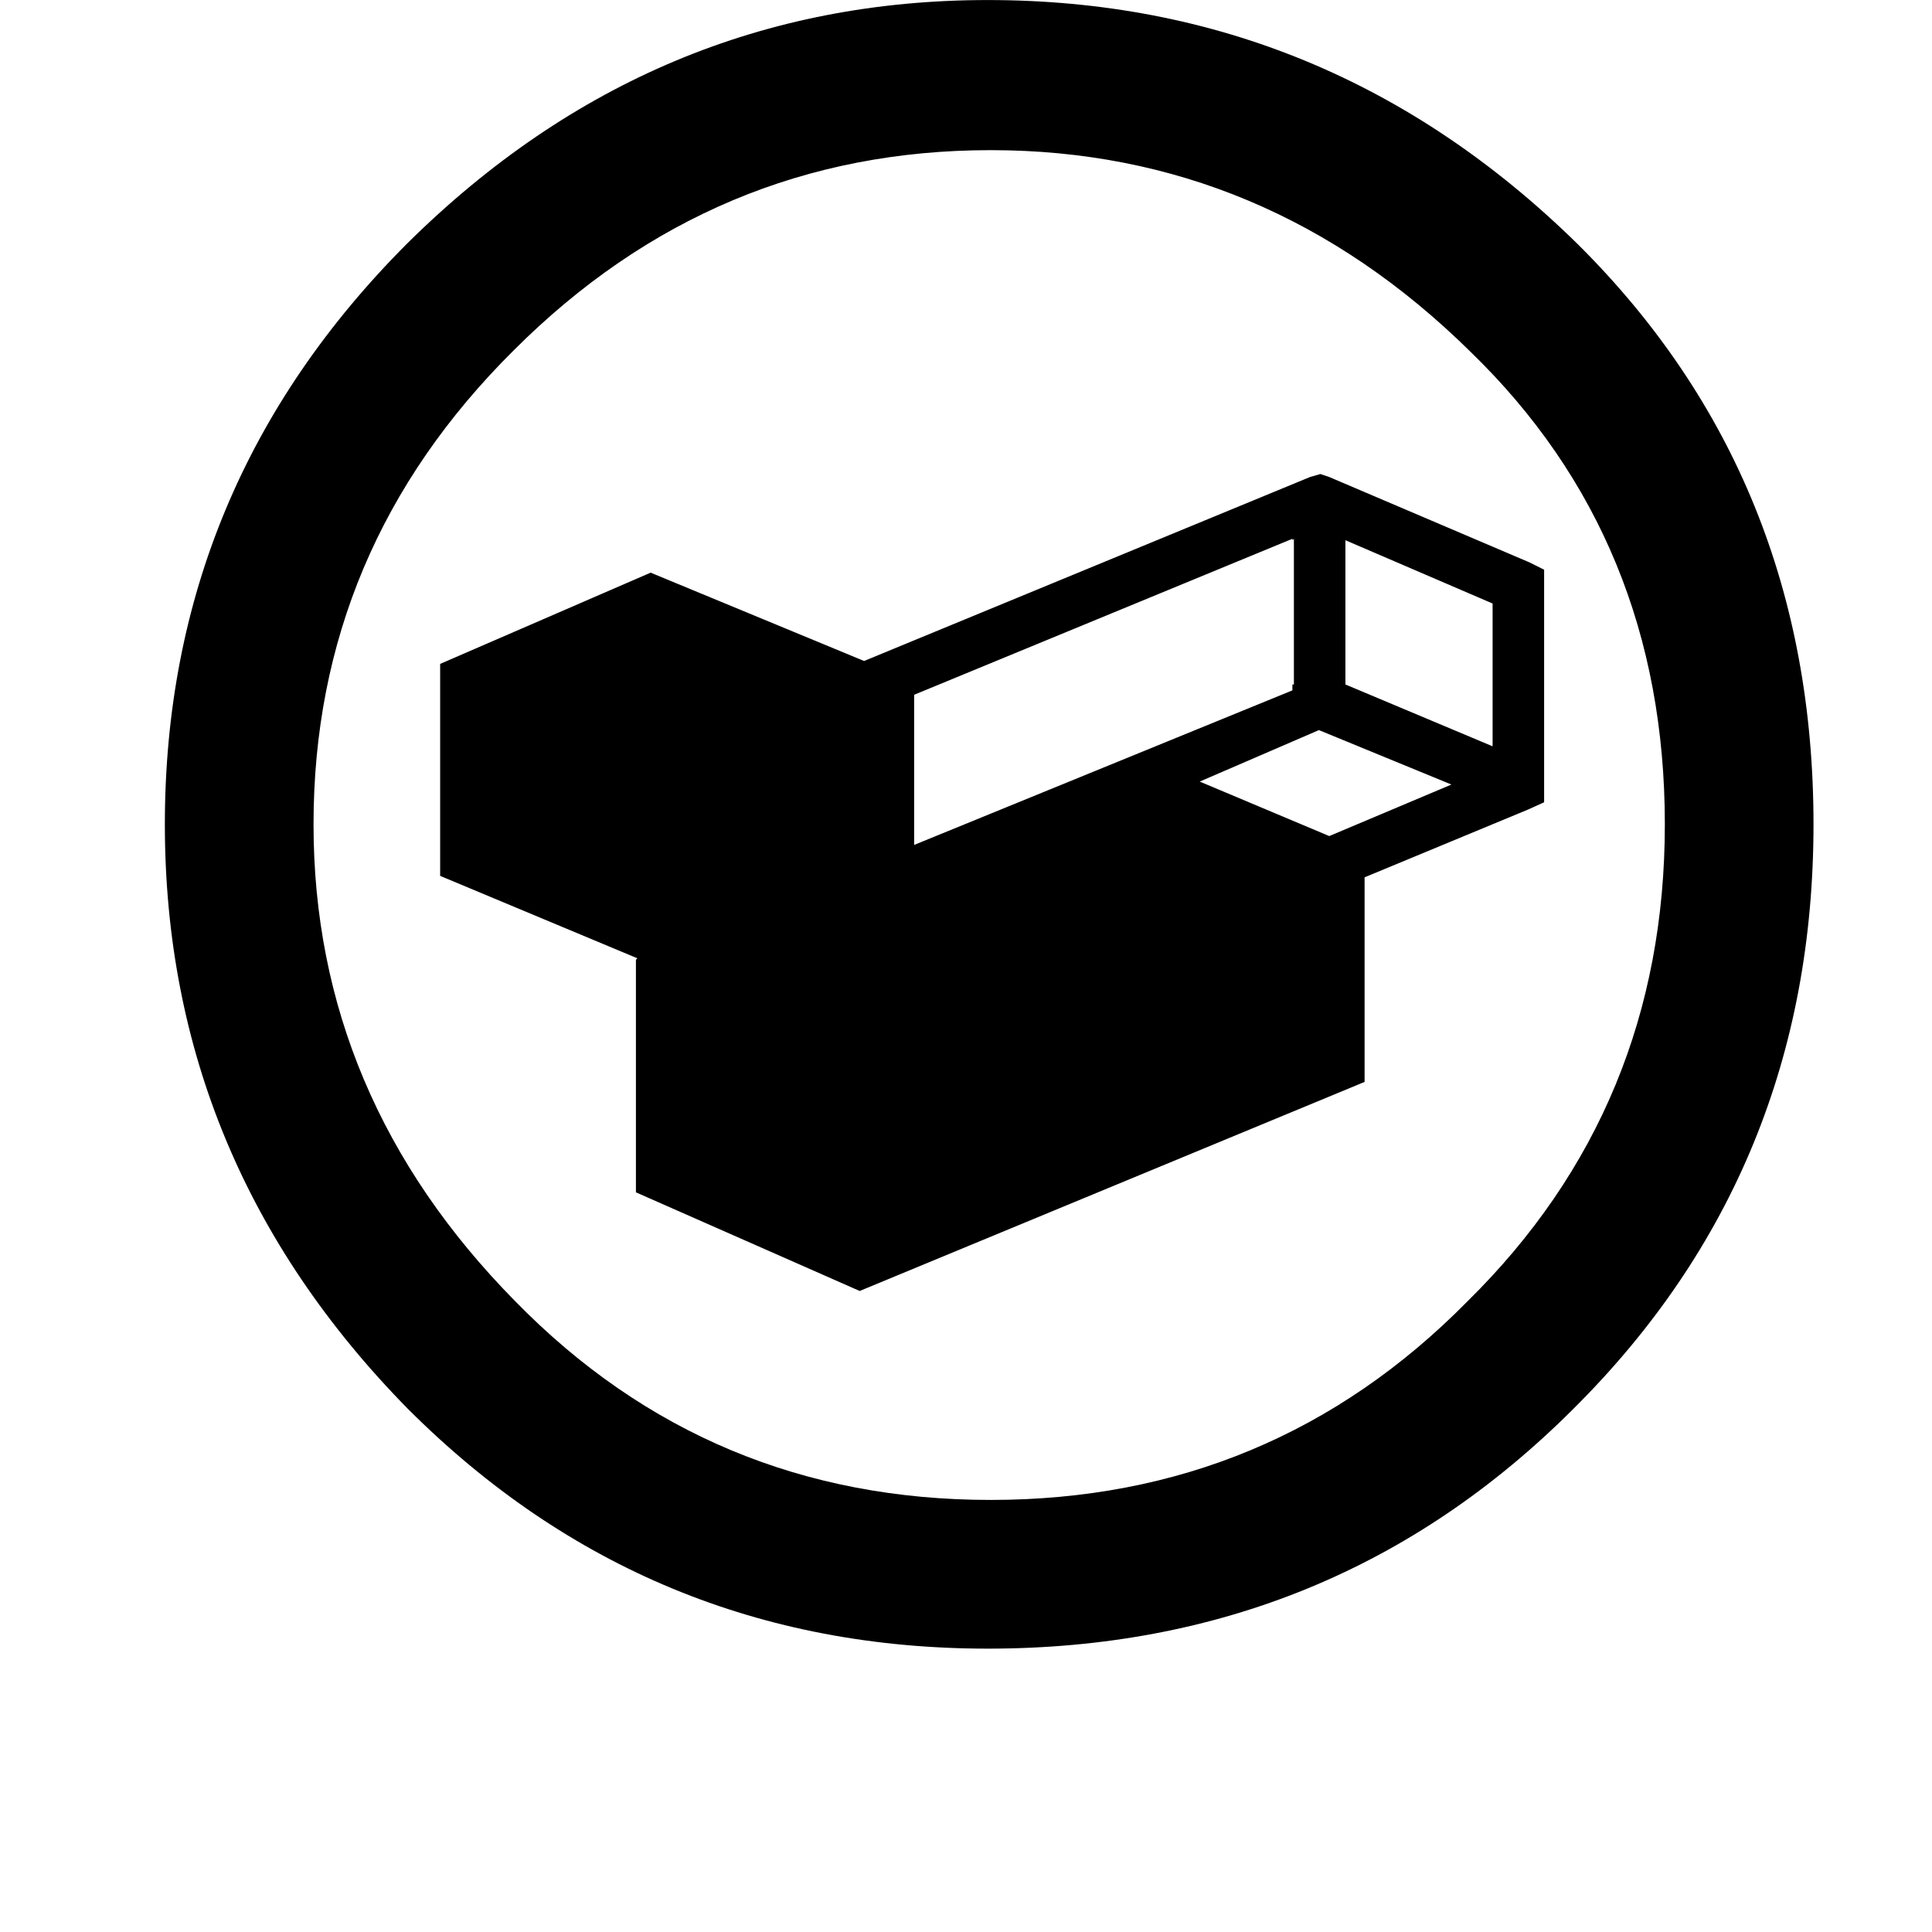 <svg width="24" height="24" viewBox="0 0 1000 1000">
  <path d="M511.232 853.334c119.36 0 220.437-41.387 303.232-124.203 82.795-82.283 124.203-183.104 124.203-302.464s-40.64-219.435-121.92-300.181c-85.845-84.331-187.691-126.464-305.515-126.464-115.307 0-215.381 41.899-300.181 125.717-83.819 83.797-125.717 184.128-125.717 300.949 0 116.309 41.899 217.131 125.717 302.464 82.773 82.773 182.848 124.181 300.181 124.181zM512.768 776.363c-97.024 0-179.051-34.283-246.101-102.848-69.589-70.613-104.384-152.896-104.384-246.848 0-94.997 34.539-176.768 103.616-245.333 69.077-69.077 151.36-103.616 246.869-103.616 94.976 0 177.771 34.795 248.384 104.384 67.051 65.003 100.565 146.539 100.565 244.565 0 97.536-34.048 179.819-102.101 246.848-67.563 68.565-149.845 102.848-246.848 102.848zM790.848 419.051l8.384-3.797v-120.384l-7.616-3.797-103.616-44.181-4.565-1.536-5.333 1.536-230.848 95.232-110.485-45.717-108.949 47.232v109.717l102.101 42.667-0.768 0.747v120.384l115.819 51.051 261.333-108.203v-105.899l84.544-35.051zM669.717 278.848v75.435h-0.768v3.051l-195.797 80v-77.717l195.797-80.747v0.768l0.768-0.789zM682.667 377.899l68.587 28.181-63.232 26.667-67.051-28.203 61.696-26.645zM772.565 312.384v73.899l-76.181-32v-74.667l76.181 32.768z" />
</svg>